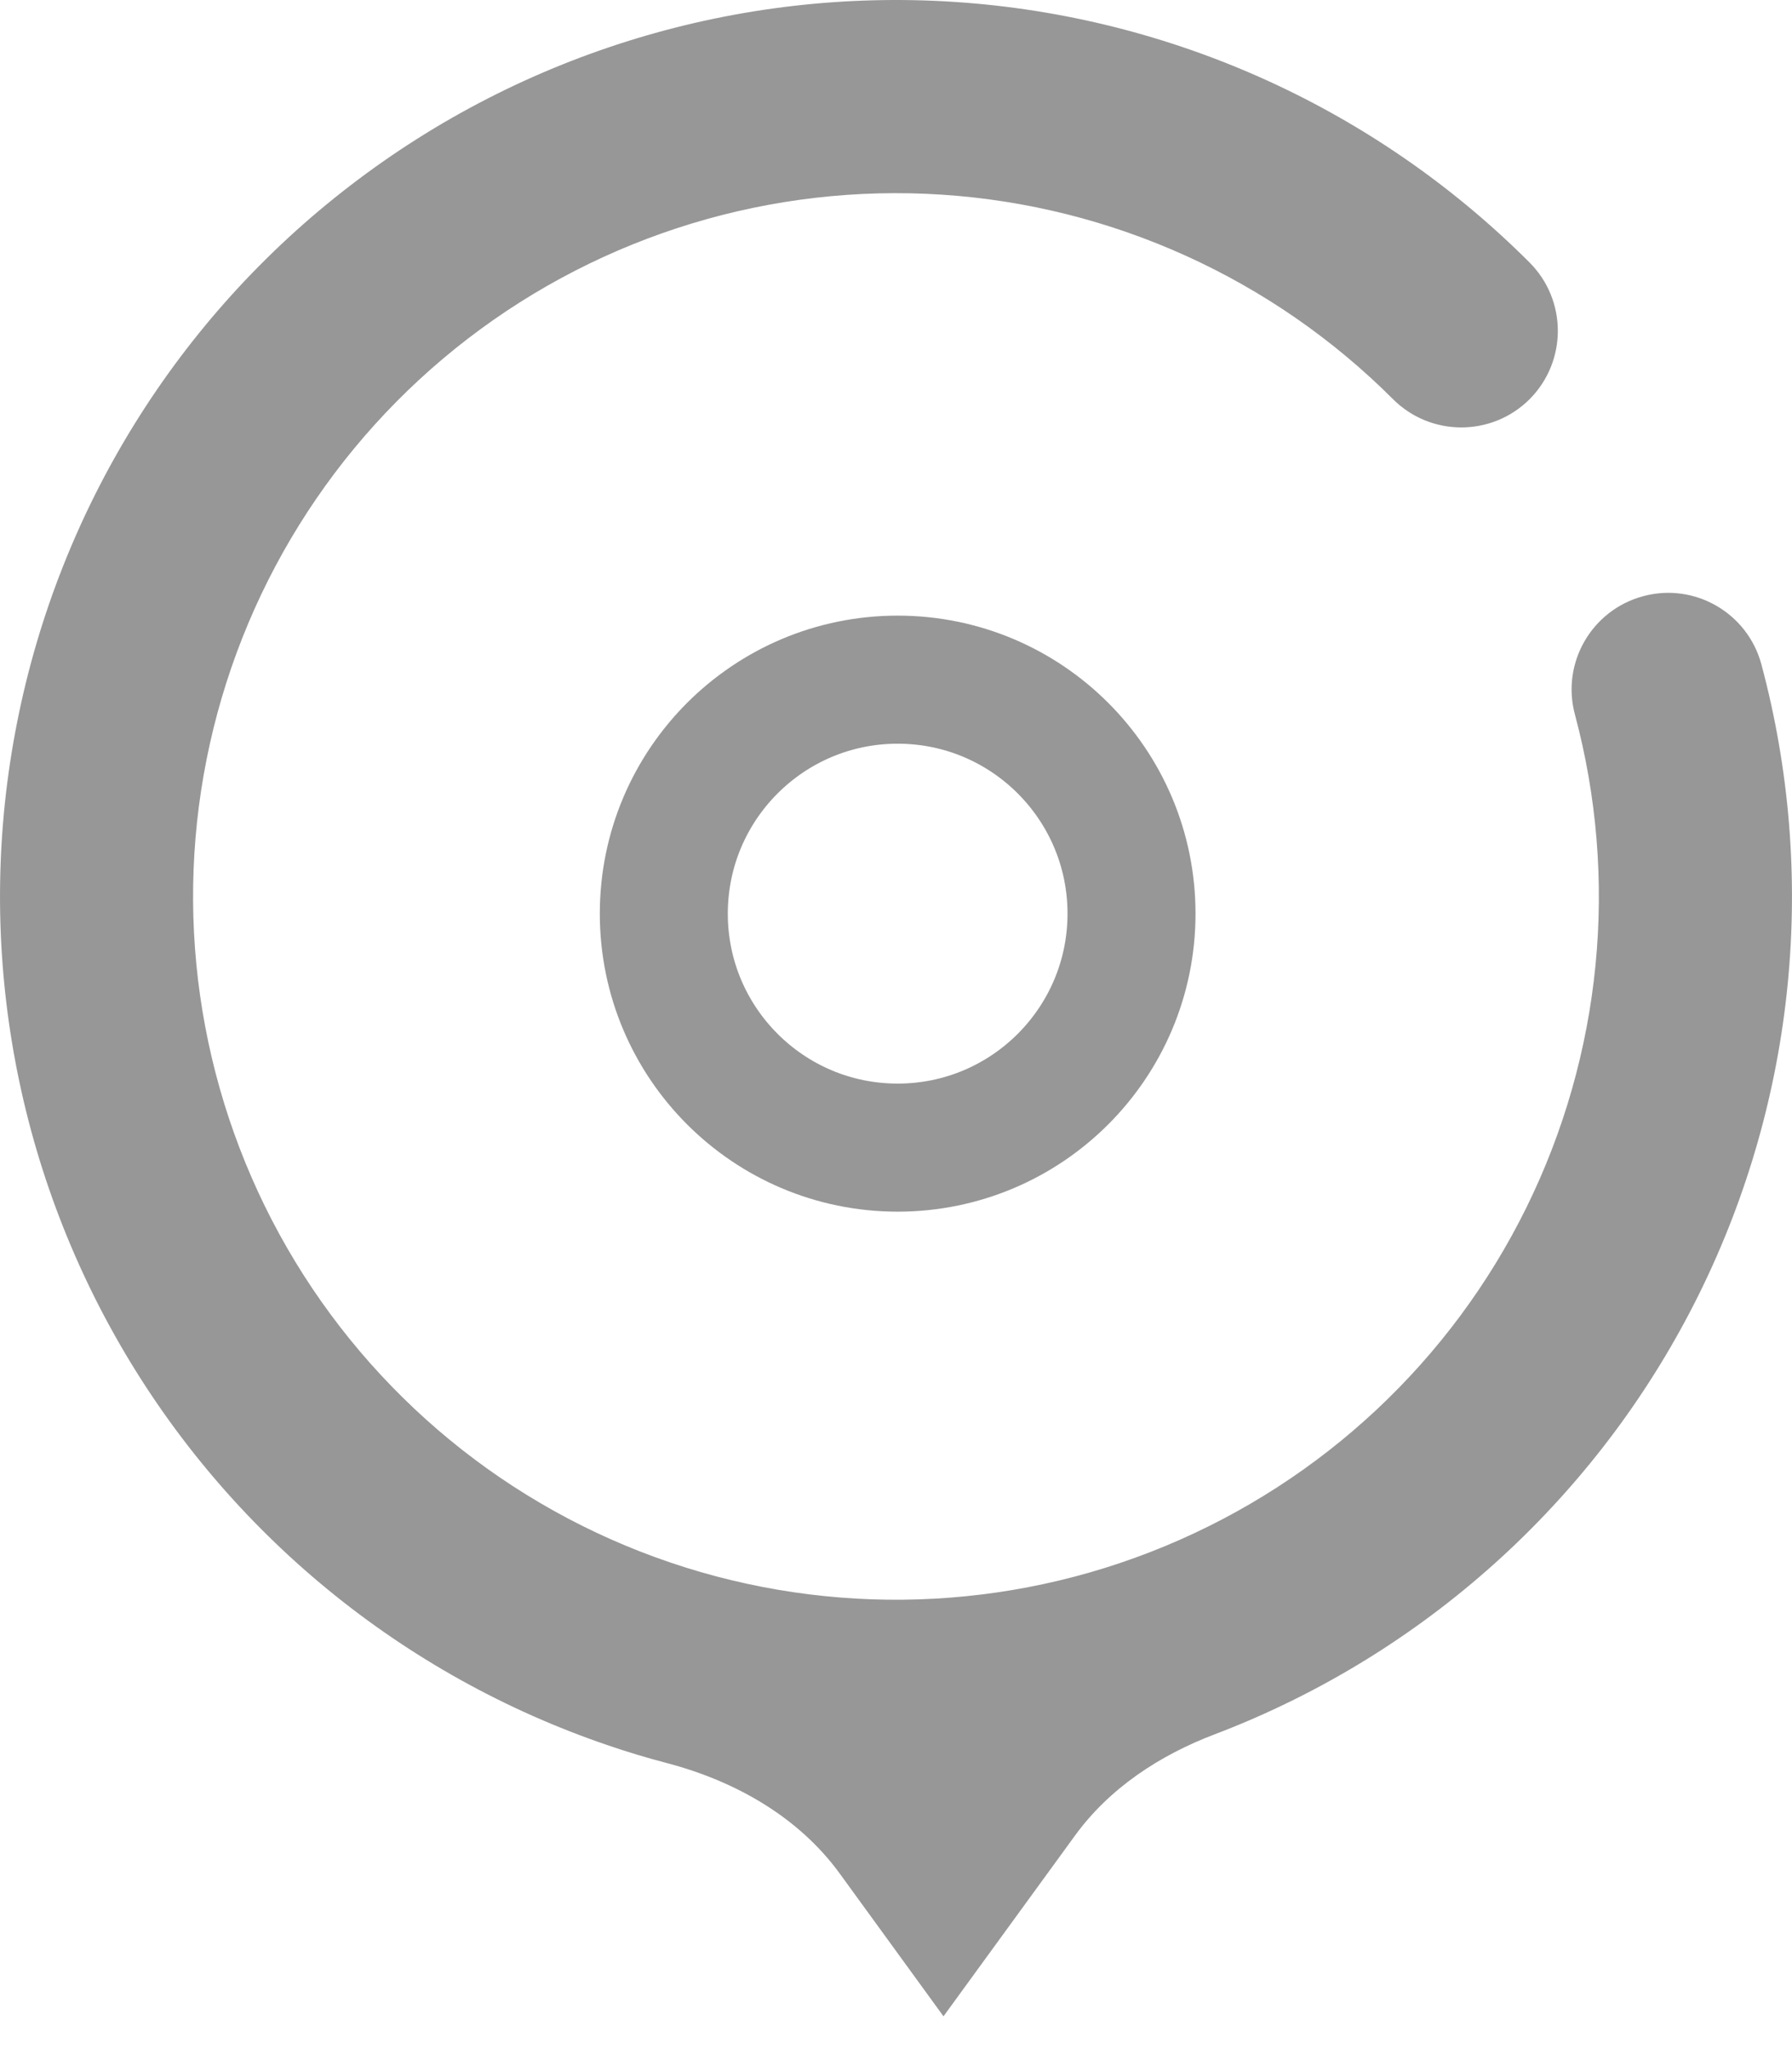 <svg width="14" height="16" viewBox="0 0 14 16" fill="none" xmlns="http://www.w3.org/2000/svg">
<path d="M2.739 1.447C1.391 2.48 0.466 3.969 0.135 5.634C-0.197 7.3 0.089 9.029 0.938 10.5C1.787 11.97 3.142 13.082 4.75 13.628C4.904 13.681 5.059 13.727 5.215 13.768C5.745 13.908 6.239 14.187 6.561 14.63L7.371 15.744L8.396 14.336C8.666 13.963 9.06 13.705 9.49 13.542C9.553 13.518 9.616 13.493 9.679 13.467C11.248 12.817 12.527 11.619 13.278 10.096C14.029 8.573 14.201 6.829 13.761 5.188C13.653 4.786 13.24 4.547 12.838 4.655C12.435 4.763 12.196 5.176 12.304 5.579C12.649 6.865 12.514 8.234 11.925 9.429C11.336 10.624 10.332 11.563 9.101 12.073C7.871 12.583 6.496 12.628 5.235 12.2C3.973 11.772 2.91 10.899 2.244 9.746C1.578 8.592 1.354 7.235 1.614 5.929C1.874 4.622 2.6 3.454 3.657 2.643C4.714 1.832 6.03 1.433 7.359 1.52C8.688 1.607 9.941 2.175 10.883 3.117C11.178 3.411 11.655 3.411 11.95 3.117C12.244 2.822 12.244 2.345 11.95 2.05C10.749 0.849 9.152 0.126 7.458 0.015C5.763 -0.096 4.086 0.413 2.739 1.447Z" fill="#979797"/>
<circle cx="7.013" cy="7.134" r="1.827" stroke="#979797"/>
</svg>
